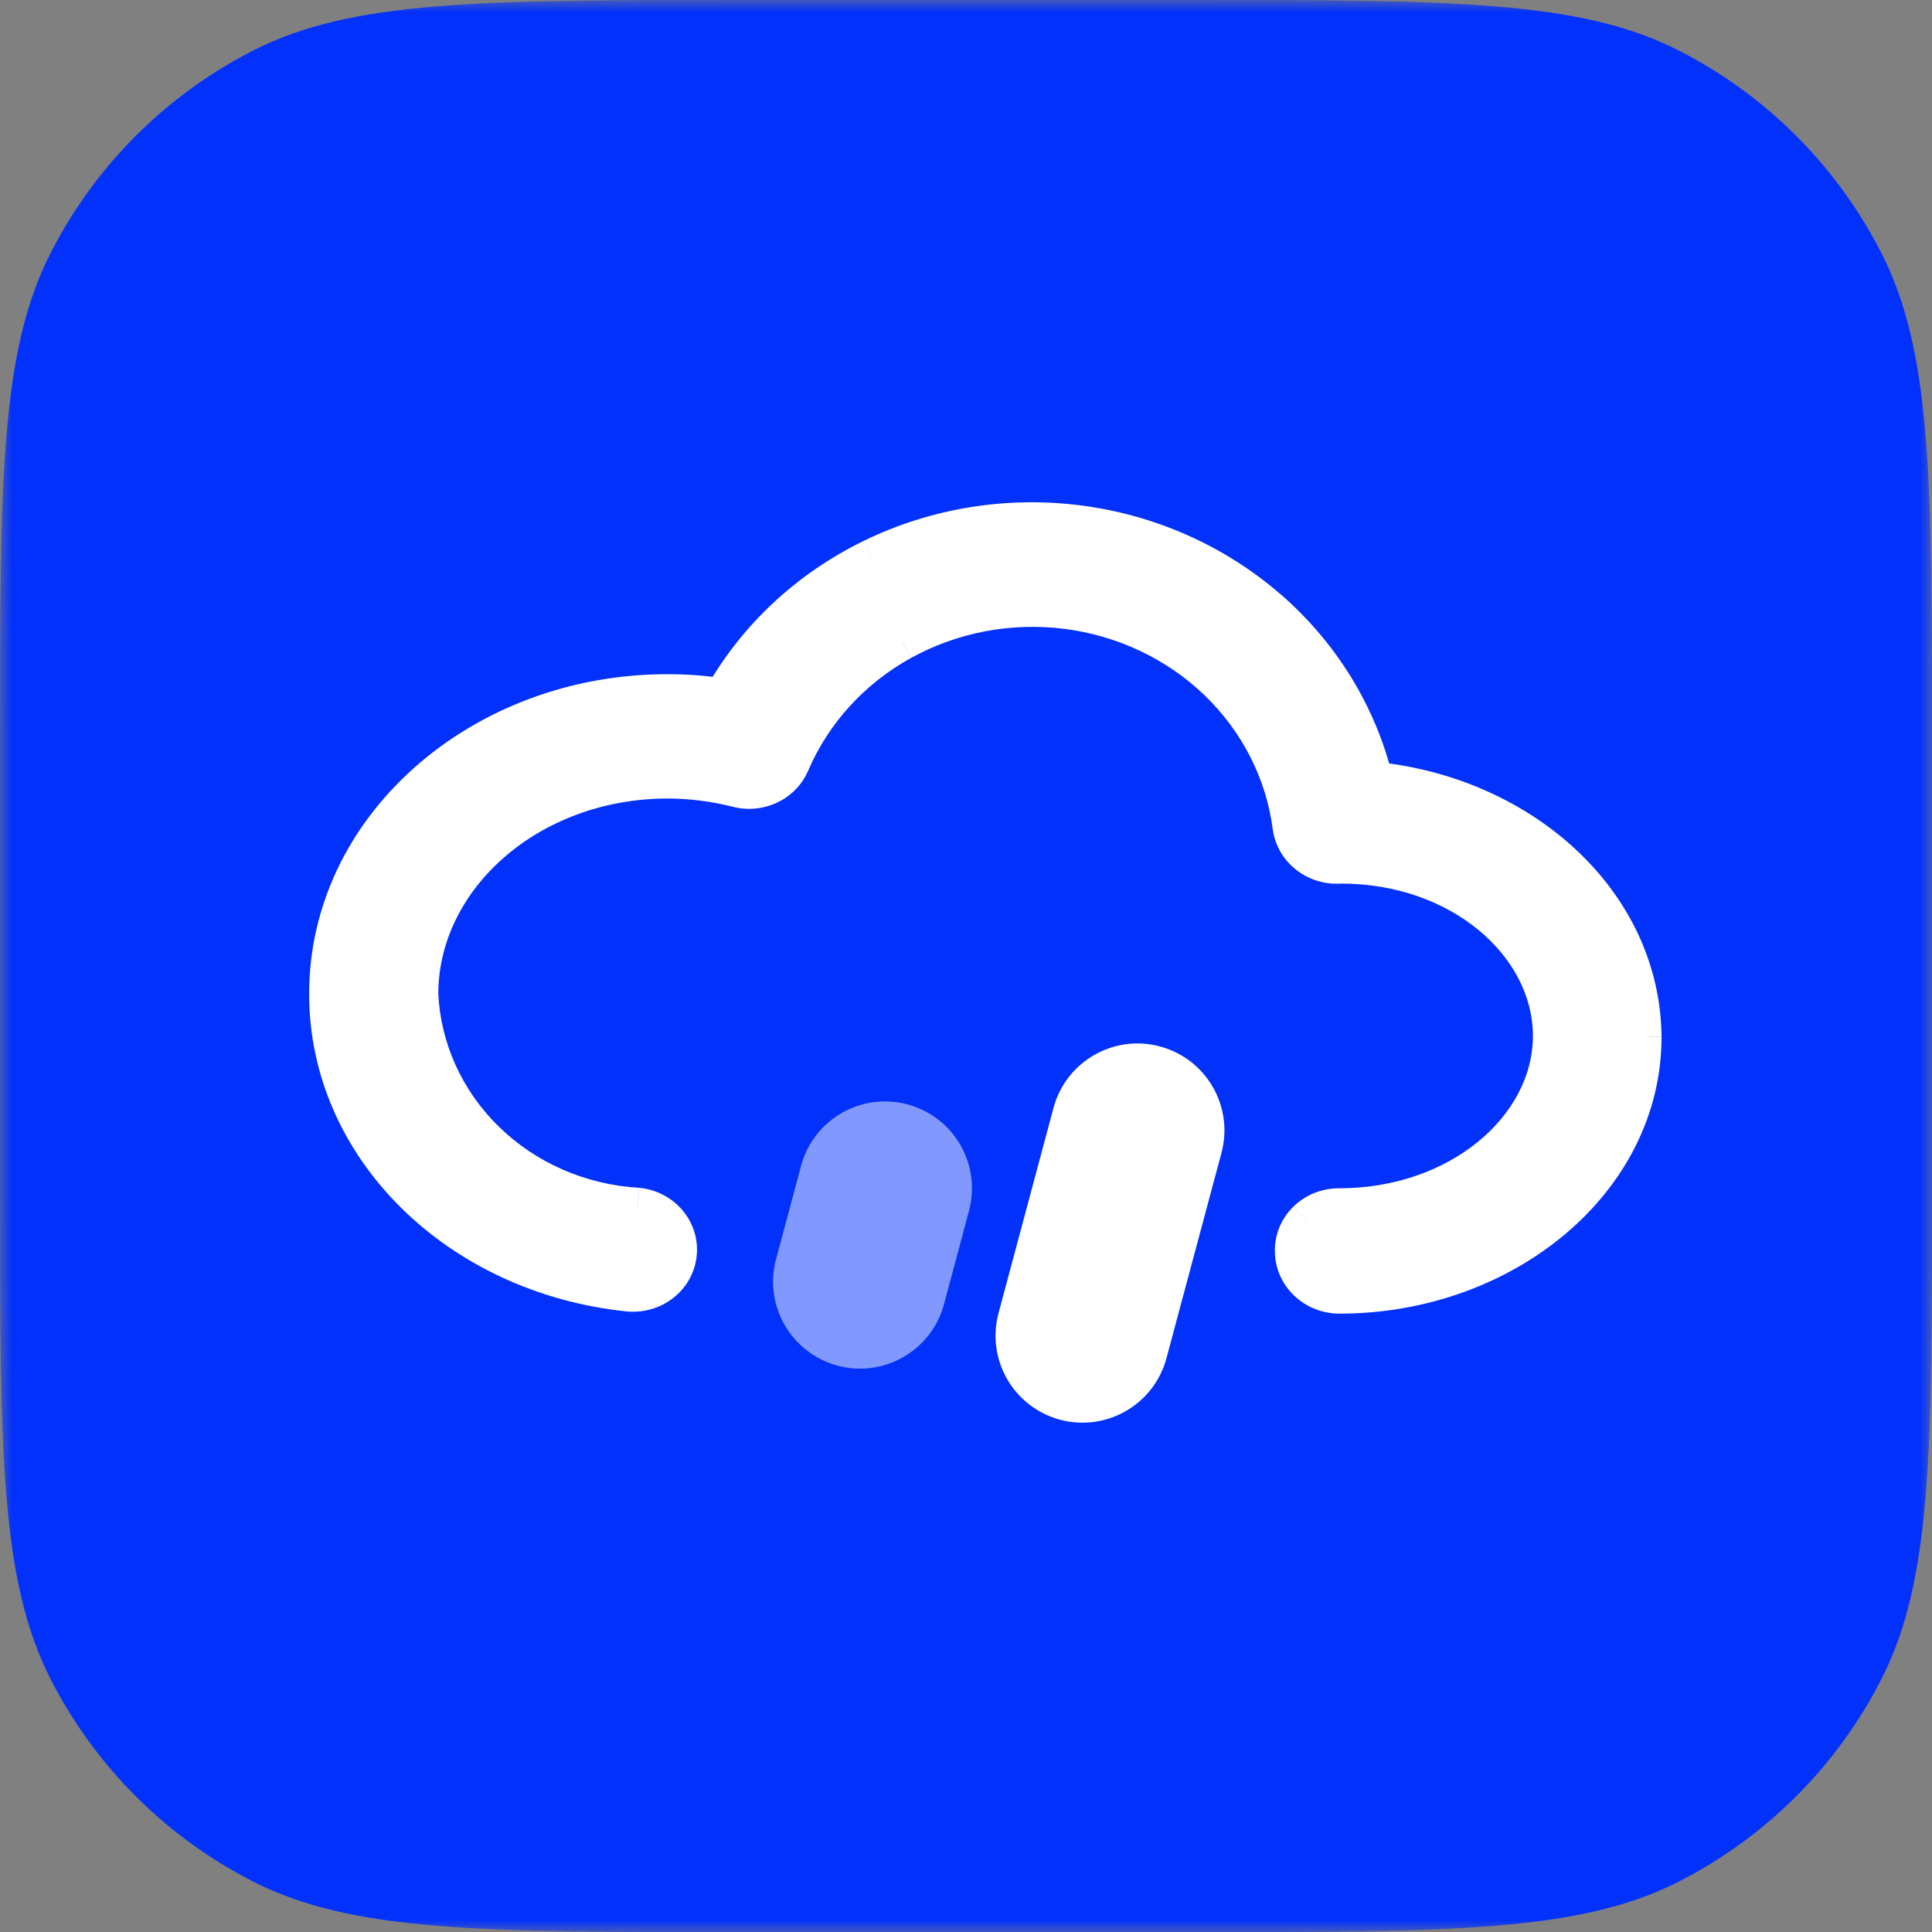<svg width="80" height="80" viewBox="0 0 80 80" fill="none" xmlns="http://www.w3.org/2000/svg">
<rect x="0" y="0" width="80" height="80" fill="#808080" stroke="none"/>
<g clip-path="url(#clip0_1431_11647)">
<mask id="mask0_1431_11647" style="mask-type:luminance" maskUnits="userSpaceOnUse" x="0" y="0" width="80" height="80">
<path d="M80 0H0V80H80V0Z" fill="white"/>
</mask>
<g mask="url(#mask0_1431_11647)">
<path d="M0 30.72C0 19.968 0 14.589 2.093 10.483C3.933 6.869 6.872 3.933 10.485 2.091C14.589 0 19.968 0 30.72 0H49.28C60.032 0 65.411 0 69.517 2.093C73.131 3.933 76.067 6.872 77.909 10.485C80.003 14.592 80.003 19.968 80.003 30.723V49.283C80.003 60.035 80.003 65.413 77.909 69.52C76.069 73.133 73.131 76.069 69.517 77.912C65.411 80.005 60.035 80.005 49.28 80.005H30.72C19.968 80.005 14.589 80.005 10.483 77.912C6.869 76.072 3.933 73.133 2.091 69.52C0 65.411 0 60.032 0 49.28V30.72Z" fill="#0331FC"/>
<path d="M53.025 24.608C50.718 22.605 47.833 21.323 44.755 20.928L44.553 22.515C47.324 22.869 49.913 24.024 51.977 25.813L53.025 24.605V24.608ZM44.755 20.928C41.678 20.533 38.545 21.043 35.774 22.392L36.475 23.829C38.963 22.619 41.782 22.157 44.553 22.515L44.755 20.928ZM35.774 22.392C33.003 23.741 30.718 25.867 29.233 28.496L30.625 29.285C31.947 26.947 33.987 25.045 36.475 23.832L35.774 22.395V22.392ZM30.049 28.099C29.246 27.976 28.435 27.915 27.622 27.917L27.627 29.517C28.358 29.517 29.086 29.571 29.809 29.68L30.049 28.099ZM27.625 27.917C19.539 27.917 12.801 33.768 12.801 41.157H14.401C14.401 34.827 20.238 29.517 27.625 29.517V27.917ZM12.801 41.157C12.801 47.949 18.513 53.528 25.929 54.301L26.094 52.709C19.334 52.005 14.401 46.979 14.401 41.157H12.801ZM25.929 54.301C26.617 54.373 27.31 54.181 27.859 53.76L26.883 52.491C26.665 52.659 26.382 52.739 26.094 52.709L25.929 54.301ZM27.859 53.76C28.409 53.339 28.769 52.715 28.846 52.027L27.257 51.845C27.23 52.091 27.099 52.325 26.883 52.491L27.859 53.76ZM28.846 52.027C28.923 51.336 28.713 50.651 28.265 50.12L27.041 51.149C27.209 51.352 27.283 51.6 27.257 51.845L28.846 52.027ZM28.265 50.12C27.819 49.589 27.179 49.259 26.491 49.187L26.326 50.779C26.614 50.808 26.87 50.947 27.041 51.149L28.265 50.12ZM26.457 49.184C24.259 49.056 22.198 48.155 20.665 46.661L19.547 47.808C21.361 49.576 23.79 50.632 26.361 50.781L26.454 49.184H26.457ZM20.665 46.661C19.134 45.171 18.241 43.195 18.147 41.12L16.55 41.192C16.659 43.683 17.731 46.04 19.547 47.808L20.665 46.661ZM18.15 41.155C18.15 36.811 22.31 33.064 27.665 33.064V31.464C21.657 31.464 16.55 35.712 16.55 41.155H18.15ZM27.659 33.064C28.569 33.069 29.47 33.184 30.348 33.408L30.742 31.859C29.739 31.603 28.705 31.469 27.667 31.464L27.659 33.064ZM30.348 33.408C30.966 33.565 31.622 33.501 32.198 33.224L31.505 31.781C31.27 31.893 30.998 31.92 30.742 31.856L30.348 33.405V33.408ZM32.198 33.224C32.774 32.947 33.233 32.472 33.475 31.883L31.998 31.269C31.91 31.485 31.737 31.669 31.502 31.781L32.195 33.224H32.198ZM33.473 31.893C34.31 29.947 35.798 28.309 37.718 27.248L36.942 25.848C34.721 27.077 32.982 28.979 32.001 31.261L33.47 31.893H33.473ZM37.718 27.248C39.638 26.187 41.873 25.76 44.078 26.04L44.281 24.453C41.745 24.131 39.166 24.621 36.945 25.848L37.721 27.248H37.718ZM44.078 26.04C46.281 26.32 48.321 27.291 49.878 28.789L50.987 27.637C49.177 25.893 46.817 24.776 44.278 24.453L44.075 26.04H44.078ZM49.878 28.789C51.435 30.291 52.425 32.235 52.699 34.32L54.286 34.112C53.964 31.659 52.801 29.384 50.987 27.637L49.878 28.789ZM52.699 34.317C52.785 35 53.147 35.613 53.691 36.032L54.667 34.763C54.449 34.595 54.318 34.36 54.286 34.115L52.699 34.315V34.317ZM53.691 36.032C54.236 36.451 54.923 36.645 55.606 36.581L55.459 34.989C55.169 35.016 54.883 34.933 54.665 34.765L53.689 36.035H53.691V36.032ZM55.534 36.587C60.078 36.587 63.475 39.579 63.475 42.896H65.076C65.076 38.405 60.641 34.987 55.534 34.987V36.587ZM63.475 42.896C63.475 46.208 60.043 49.205 55.449 49.205V50.805C60.59 50.805 65.076 47.392 65.076 42.896H63.475ZM55.457 49.205C55.105 49.205 54.755 49.267 54.43 49.397L55.022 50.883C55.155 50.829 55.299 50.803 55.444 50.803L55.457 49.203V49.205ZM54.43 49.397C54.105 49.528 53.806 49.72 53.556 49.965L54.675 51.109C54.772 51.013 54.891 50.939 55.022 50.885L54.43 49.4V49.397ZM53.556 49.965C53.305 50.211 53.107 50.504 52.974 50.829L54.457 51.435C54.505 51.317 54.579 51.205 54.675 51.112L53.556 49.968V49.965ZM52.974 50.829C52.841 51.155 52.779 51.501 52.79 51.853L54.39 51.803C54.39 51.677 54.409 51.552 54.457 51.435L52.974 50.829ZM52.79 51.84C52.801 52.533 53.097 53.187 53.601 53.661L54.699 52.496C54.502 52.309 54.395 52.064 54.393 51.813L52.793 51.837L52.79 51.84ZM53.601 53.661C54.105 54.136 54.774 54.395 55.465 54.395V52.795C55.172 52.795 54.897 52.683 54.697 52.496L53.598 53.661H53.601ZM55.465 54.395C62.673 54.395 68.801 49.379 68.801 42.936H67.201C67.201 48.261 62.046 52.795 55.465 52.795V54.395ZM68.801 42.928C68.74 36.917 63.483 32.197 56.966 31.547L56.806 33.139C62.729 33.728 67.15 37.952 67.201 42.944L68.801 42.928ZM57.665 32.152C56.953 29.237 55.331 26.608 53.025 24.603L51.977 25.811C54.041 27.603 55.481 29.947 56.11 32.531L57.665 32.149V32.152ZM29.929 28.885L29.809 29.677L30.353 29.76L30.625 29.28L29.929 28.885ZM26.411 49.981L26.494 49.187H26.457L26.411 49.981ZM17.35 41.157H16.55V41.192L17.35 41.157ZM27.665 32.267L27.67 31.467V32.267H27.665ZM32.739 31.584L32.004 31.269V31.28L32.739 31.587V31.584ZM53.491 34.224L54.286 34.123L53.494 34.224H53.491ZM55.532 35.792V34.992H55.459L55.532 35.792ZM55.449 50.013L55.444 50.813H55.449V50.013ZM53.587 51.832L54.388 51.819V51.808L53.587 51.832ZM68.001 42.941H68.801V42.933L68.001 42.941ZM56.886 32.347L56.11 32.536L56.243 33.085L56.806 33.141L56.886 32.344V32.347Z" fill="white"/>
<path d="M52.498 25.213C54.682 27.112 56.212 29.6 56.884 32.347C63.103 32.968 67.943 37.44 67.999 42.939C67.999 48.821 62.359 53.597 55.463 53.597C54.97 53.597 54.498 53.411 54.146 53.08C53.794 52.749 53.594 52.299 53.586 51.829C53.578 51.592 53.62 51.355 53.711 51.133C53.802 50.912 53.938 50.709 54.111 50.541C54.284 50.371 54.492 50.237 54.722 50.147C54.951 50.056 55.196 50.008 55.447 50.011C60.314 50.011 64.274 46.805 64.274 42.901C64.274 38.997 60.356 35.792 55.532 35.792C55.044 35.837 54.559 35.699 54.178 35.405C53.796 35.112 53.551 34.688 53.492 34.224C53.194 31.955 52.116 29.843 50.434 28.221C48.751 26.6 46.551 25.555 44.18 25.253C41.81 24.952 39.402 25.411 37.332 26.555C35.263 27.701 33.647 29.469 32.74 31.584C32.572 31.987 32.258 32.315 31.855 32.509C31.45 32.704 30.986 32.749 30.548 32.637C29.607 32.397 28.639 32.272 27.666 32.267C21.986 32.267 17.351 36.264 17.351 41.157C17.452 43.44 18.434 45.605 20.108 47.235C21.783 48.864 24.028 49.843 26.412 49.981C26.9 50.032 27.348 50.267 27.655 50.632C27.962 50.997 28.106 51.467 28.052 51.933C27.999 52.4 27.754 52.829 27.372 53.123C26.988 53.416 26.5 53.555 26.012 53.504C18.924 52.765 13.602 47.461 13.602 41.157C13.602 34.299 19.89 28.717 27.626 28.717C28.396 28.717 29.167 28.773 29.93 28.888C31.335 26.405 33.495 24.389 36.124 23.109C38.754 21.829 41.73 21.344 44.655 21.72C47.58 22.096 50.316 23.312 52.5 25.211H52.498V25.213Z" fill="white"/>
<path d="M43.623 45.877C44.138 43.957 46.111 42.816 48.032 43.331C49.952 43.845 51.093 45.819 50.578 47.739L48.301 56.24C47.786 58.16 45.813 59.301 43.893 58.787C41.973 58.272 40.831 56.299 41.346 54.379L43.623 45.877Z" fill="white"/>
<path opacity="0.5" d="M33.17 48.277C33.684 46.357 35.658 45.216 37.578 45.731C39.498 46.245 40.639 48.219 40.124 50.139L39.09 54.003C38.575 55.923 36.602 57.064 34.682 56.549C32.762 56.035 31.62 54.061 32.135 52.141L33.17 48.277Z" fill="white"/>
</g>
</g>
<defs>
<clipPath id="clip0_1431_11647">
<rect width="80" height="80" fill="white"/>
</clipPath>
</defs>
</svg>
